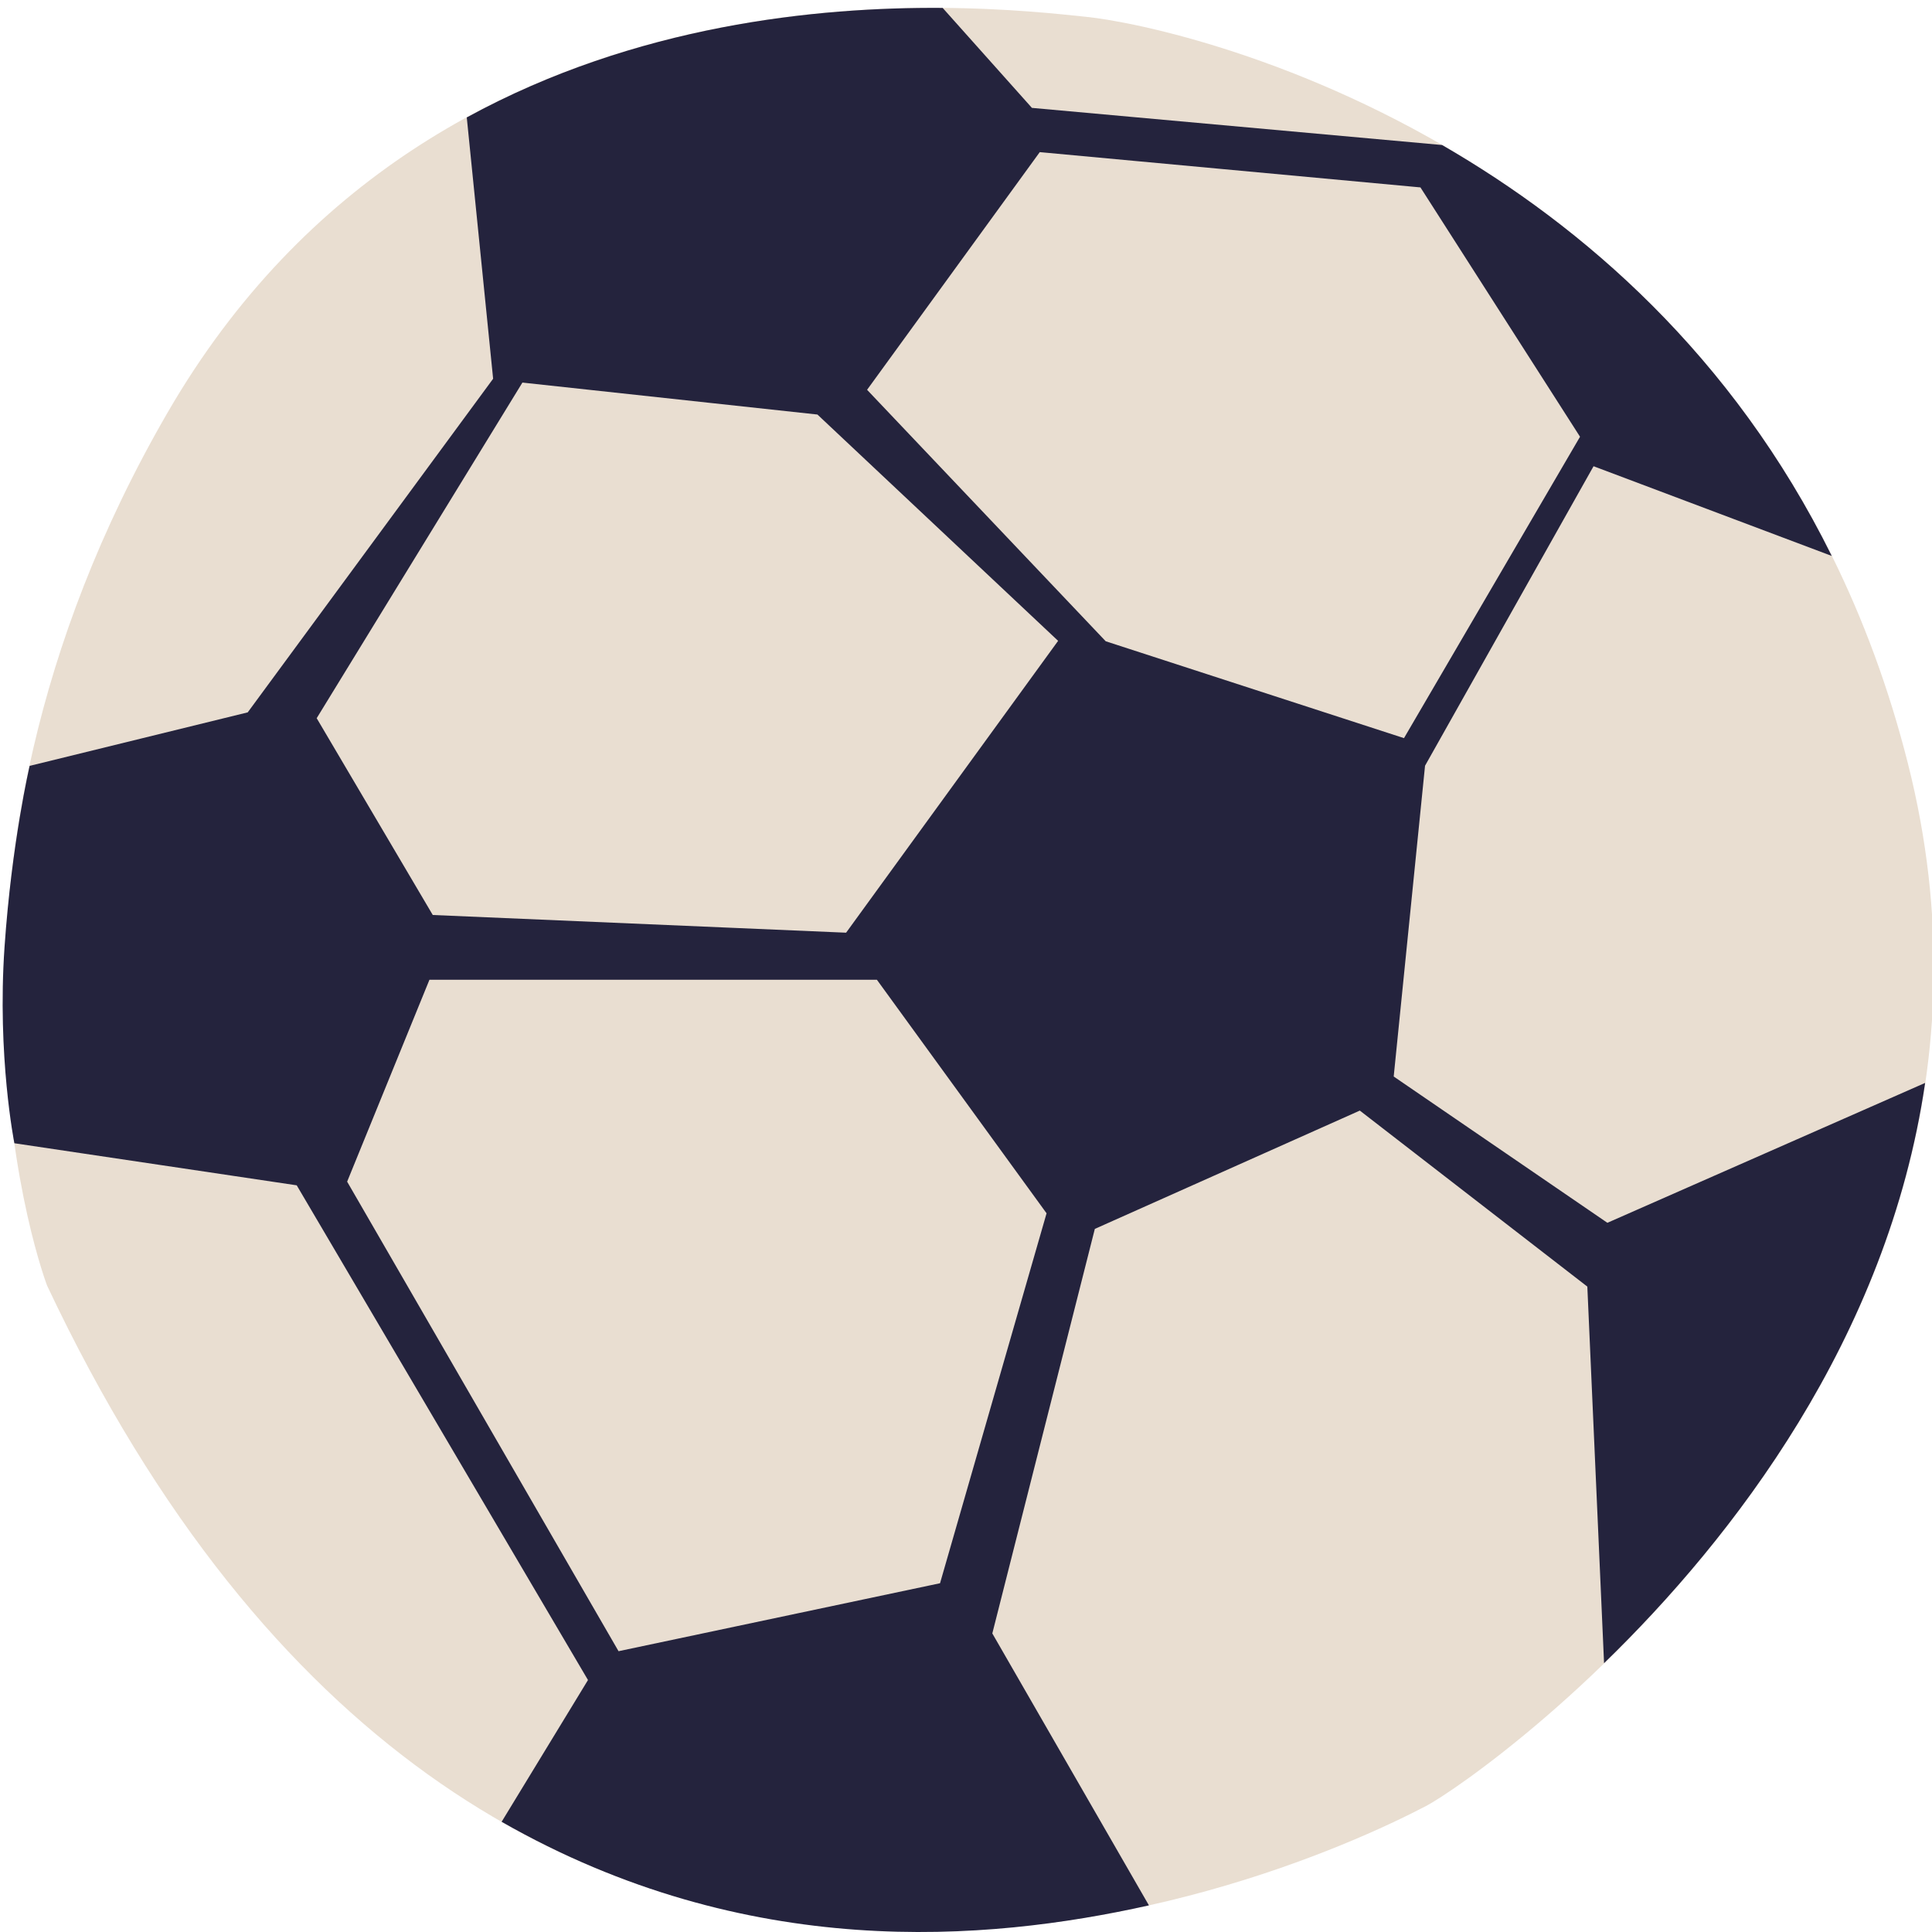 <?xml version="1.0" encoding="utf-8"?>
<!-- Generator: Adobe Illustrator 22.0.1, SVG Export Plug-In . SVG Version: 6.00 Build 0)  -->
<svg version="1.1" id="Layer_1" xmlns="http://www.w3.org/2000/svg" xmlns:xlink="http://www.w3.org/1999/xlink" x="0px" y="0px"
	 viewBox="0 0 500 500" style="enable-background:new 0 0 500 500;" xml:space="preserve">
<g>
	<path style="fill:#E9DED1;" d="M12.18,332.7c0,0-39.6-103.69,31.18-225.91S254.82,1.66,281.07,4.35S454.08,40.37,493.8,197.72
		S383.16,460.03,369.05,467.4C329.27,488.18,126.75,575.7,12.18,332.7z"/>
	<path style="fill:#24233D;" d="M3.72,295.87l73.07,10.89l75.38,128.03l-22.35,36.69c63.55,36.27,125.37,31.03,167.52,21.63
		l-40.53-70.38l26.53-104.69l68.58-30.62l58.88,45.55l4.33,97.46c33.2-32.24,73.38-83.99,83.09-150.17l-82.23,36.2l-55.3-37.86
		l8.11-80.43l43.61-77.51l61.65,23.22c-25.74-52.01-64.5-85.34-100.85-106.35l-106.15-9.61l-23.1-25.87
		C211.49,1.8,164.63,6.43,120.8,30.39l6.82,67.63l-63.51,86.34L7.67,198.21c0,0-4.63,19.74-6.5,46.9
		C-0.77,273.4,3.72,295.87,3.72,295.87z M243.28,409.74l-83.2,17.59L89.84,305.81l21.3-52.25h115.8l43.91,60.44L243.28,409.74z
		 M218.97,241.38L112,236.8l-30.04-50.93l53.24-86.86l76.35,8.27l62.29,58.57L218.97,241.38z M286.16,165.96l-61.76-65.08
		l44.69-61.51l98.52,9.13l41.3,64.53l-45.56,78L286.16,165.96z"/>
</g>
</svg>
